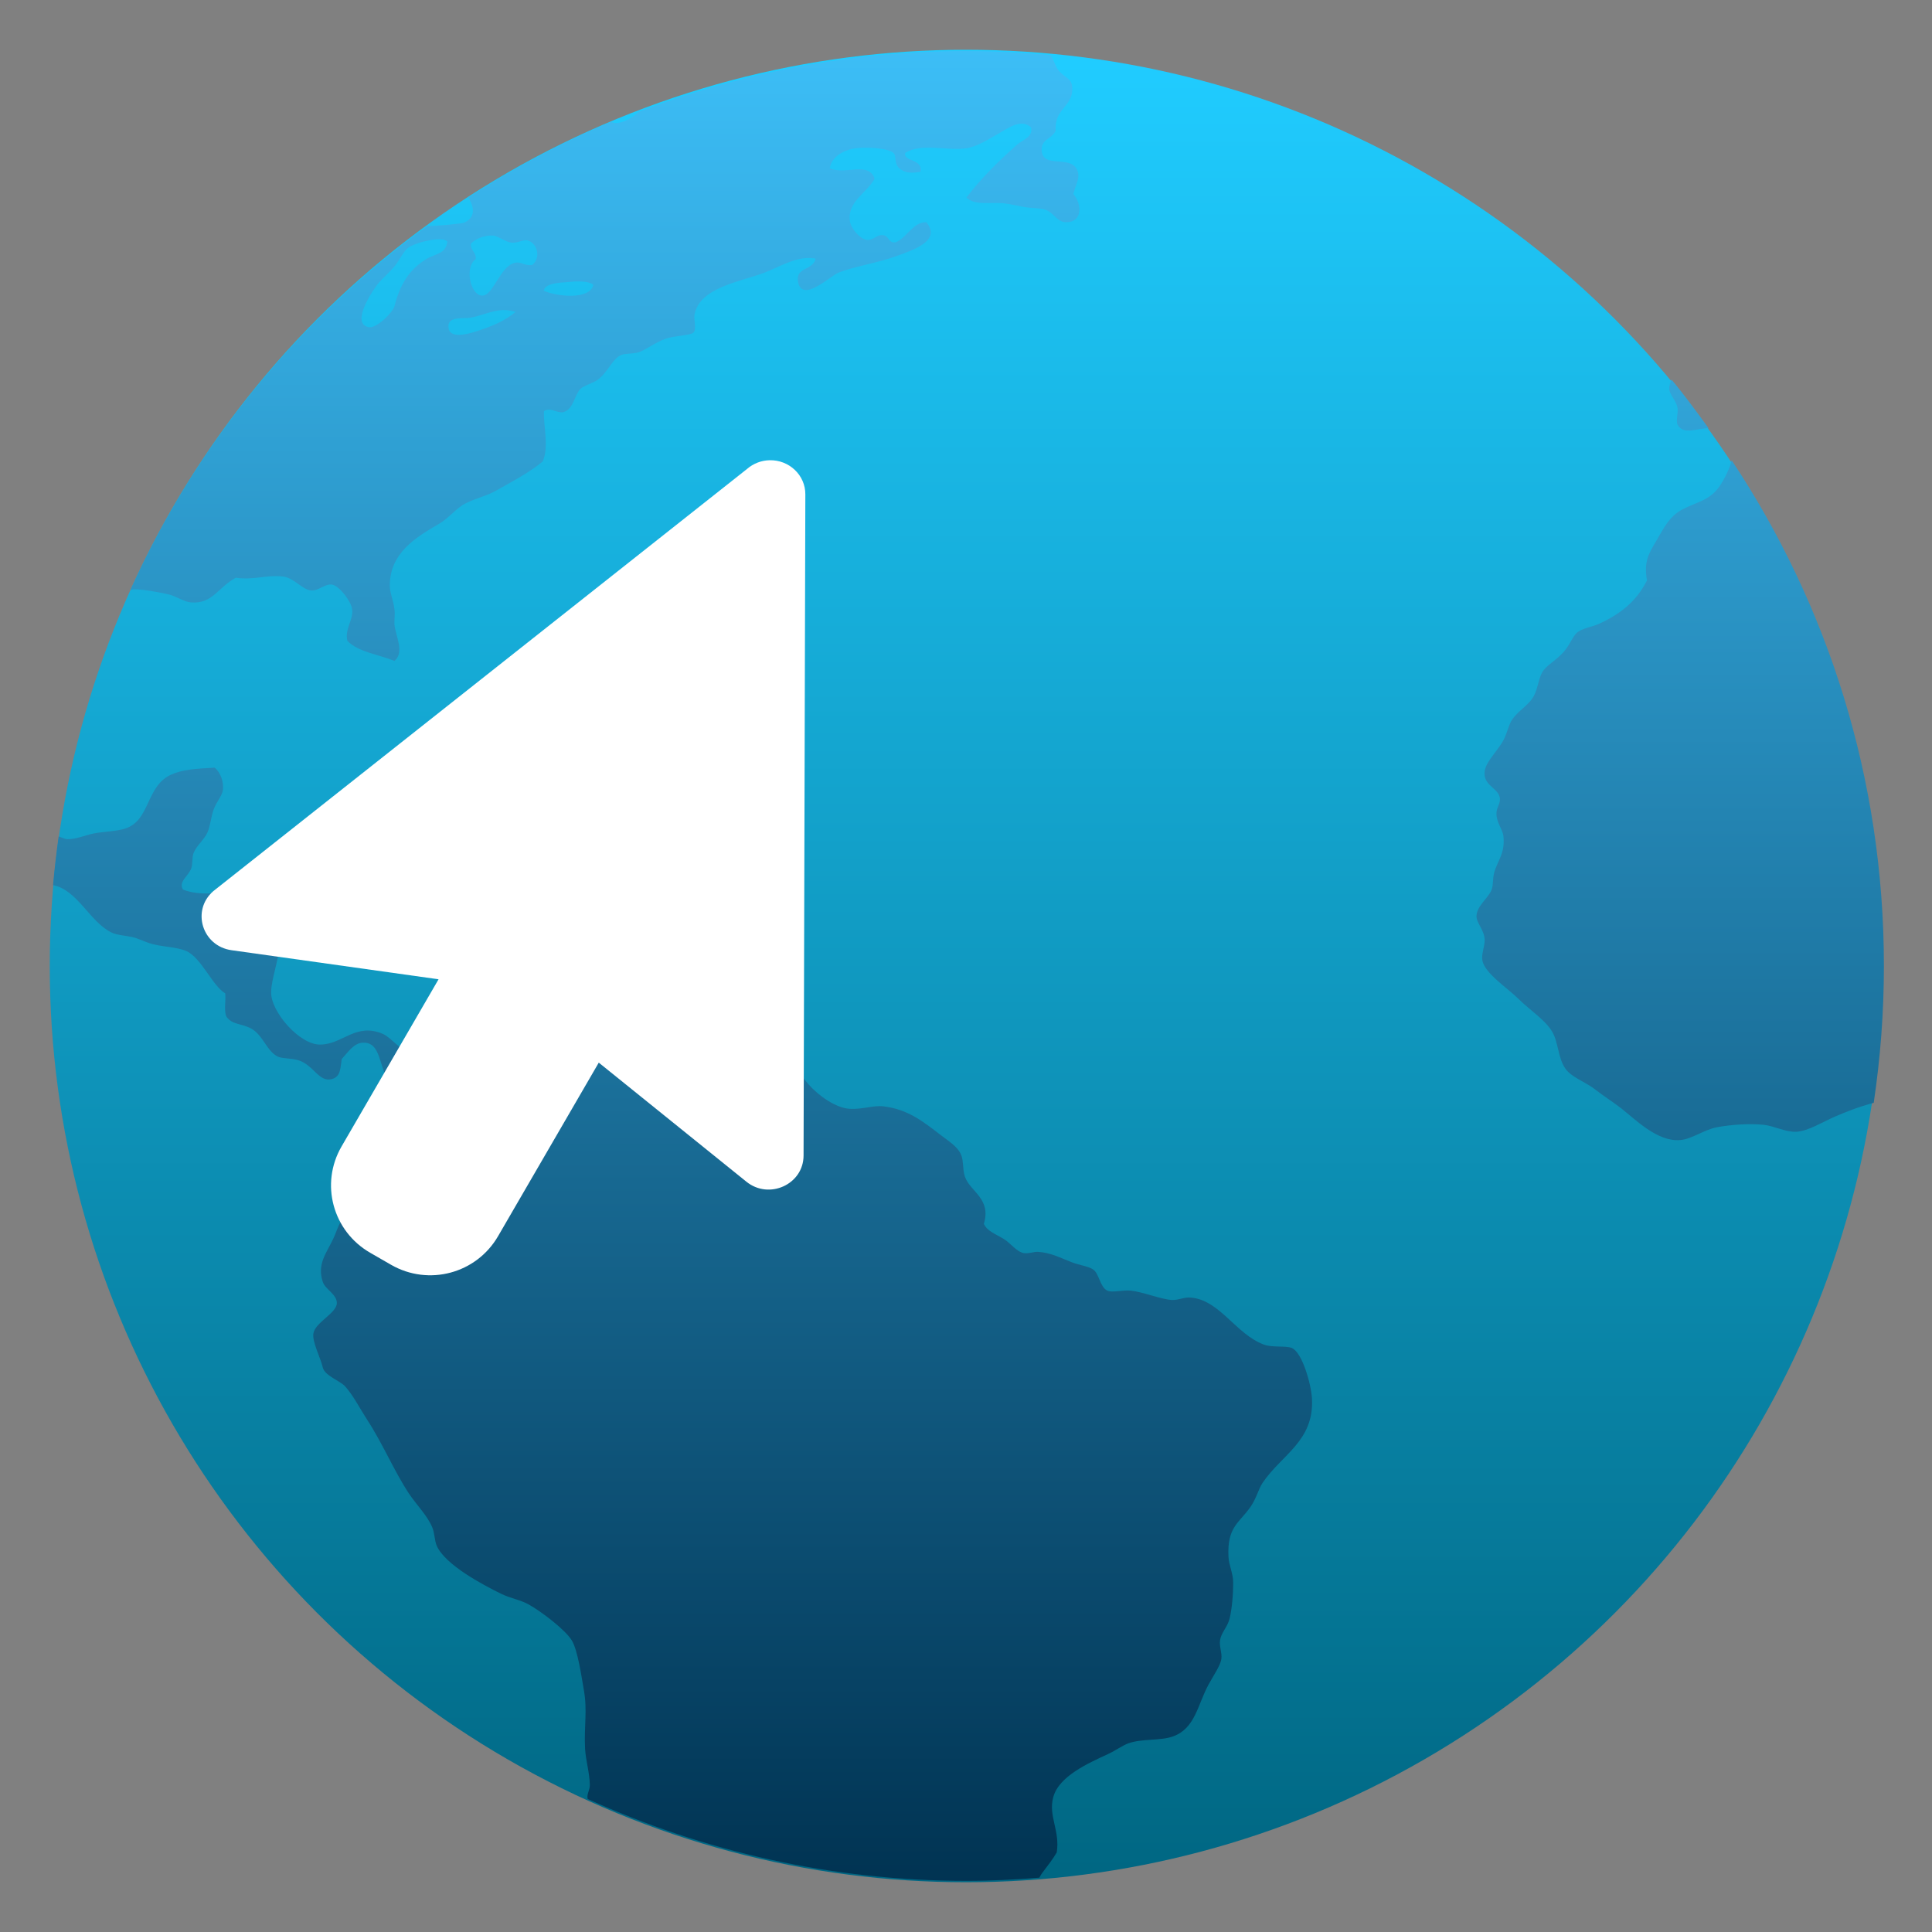 <svg style="clip-rule:evenodd;fill-rule:evenodd;stroke-linejoin:round;stroke-miterlimit:2" version="1.1" viewBox="0 0 48 48" xmlns="http://www.w3.org/2000/svg">
 <rect x="0" y="0" width="48" height="48" fill="#808080" stroke="none"/>
 <circle cx="24" cy="24" r="22.764" style="fill:url(#_Linear1)"/>
 <path d="m24.015 1.267c-2.874 0-5.61 0.547-8.139 1.507-0.184 0.169-0.423 0.298-0.612 0.282-0.026-3e-3 -0.051-0.018-0.079-0.028-1.246 0.52-2.428 1.157-3.549 1.88 0.145 0.236 0.189 0.498-0.111 0.626-0.05 0.02-0.684 0.085-0.906 0.08-3.188 2.311-5.745 5.418-7.379 9.046 0.026-4e-3 0.049-0.015 0.076-0.017 0.248-4e-3 0.605 0.067 0.844 0.118 0.22 0.045 0.397 0.192 0.587 0.206 0.54 0.041 0.67-0.378 1.111-0.613 0.455 0.064 0.757-0.077 1.168-0.031 0.28 0.031 0.483 0.329 0.701 0.346 0.184 0.018 0.346-0.172 0.523-0.145 0.173 0.028 0.471 0.403 0.499 0.613 0.036 0.262-0.193 0.498-0.118 0.786 0.275 0.279 0.775 0.336 1.169 0.497 0.256-0.21 0.034-0.601 0-0.905-5e-3 -0.135 0.018-0.254 0-0.378-0.023-0.21-0.114-0.402-0.115-0.581-5e-3 -0.83 0.671-1.218 1.228-1.545 0.242-0.143 0.432-0.393 0.641-0.498 0.296-0.148 0.517-0.182 0.762-0.319 0.442-0.248 0.822-0.447 1.168-0.728 0.16-0.376 0.015-0.881 0.03-1.252 0.16-0.098 0.297 0.042 0.467 0.029 0.267-0.055 0.289-0.432 0.441-0.582 0.088-0.086 0.329-0.147 0.438-0.233 0.266-0.208 0.353-0.523 0.586-0.613 0.083-0.034 0.275-0.023 0.407-0.059 0.173-0.046 0.419-0.25 0.701-0.346 0.183-0.064 0.604-0.077 0.674-0.146 0.087-0.088-1e-3 -0.335 0.03-0.466 0.142-0.658 1.135-0.798 1.722-1.019 0.412-0.155 0.834-0.441 1.287-0.353-0.089 0.312-0.51 0.202-0.439 0.581 0.099 0.527 0.806-0.15 0.993-0.228 0.356-0.15 0.968-0.242 1.435-0.411 0.411-0.15 1.146-0.378 0.759-0.846-0.322-0.018-0.478 0.378-0.759 0.497-0.194 0.032-0.156-0.162-0.322-0.177-0.157-0.018-0.246 0.145-0.408 0.117-0.16-0.027-0.386-0.279-0.411-0.467-0.064-0.486 0.412-0.687 0.614-1.05-0.134-0.44-0.744-0.089-1.113-0.261 0.036-0.262 0.307-0.443 0.614-0.493 0.252-0.042 0.816-0.02 0.966 0.112 0.087 0.075 6e-3 0.257 0.147 0.38 0.149 0.134 0.332 0.12 0.525 0.089 0.069-0.332-0.433-0.249-0.378-0.469 0.395-0.257 1.037-0.046 1.52-0.117 0.278-0.041 0.57-0.237 0.817-0.375 0.234-0.133 0.539-0.364 0.788-0.146 0.066 0.238-0.217 0.316-0.35 0.435-0.447 0.396-0.908 0.851-1.255 1.312 0.213 0.207 0.601 0.102 0.961 0.146 0.142 0.018 0.319 0.059 0.468 0.087 0.174 0.032 0.36 0.022 0.496 0.058 0.246 0.059 0.311 0.321 0.554 0.321 0.4 0 0.405-0.432 0.178-0.701 0.072-0.275 0.184-0.418 0.088-0.611-0.181-0.359-0.841-0.017-0.875-0.466-0.021-0.29 0.244-0.277 0.349-0.495-0.048-0.561 0.462-0.602 0.408-1.105-0.023-0.211-0.202-0.214-0.35-0.411-0.075-0.096-0.112-0.283-0.198-0.366-0.682-0.059-1.371-0.098-2.07-0.098l-4e-3 -1e-3zm-11.76 4.586h3e-3c0.137 0.018 0.301 0.165 0.465 0.178 0.156 5e-3 0.285-0.086 0.381-0.059 0.244 0.063 0.347 0.432 0.117 0.612-0.191 0.023-0.266-0.084-0.41-0.058-0.396 0.067-0.549 0.843-0.845 0.817-0.28-0.022-0.431-0.703-0.147-0.905 0.018-0.177-0.13-0.205-0.12-0.38 0.085-0.107 0.324-0.223 0.557-0.204l-1e-3 -1e-3zm-1.315 0.092c0.081 3e-3 0.142 0.021 0.174 0.057-0.039 0.311-0.283 0.29-0.523 0.435-0.416 0.25-0.656 0.631-0.788 1.165-0.039 0.155-0.448 0.568-0.646 0.526-0.463-0.097 0.129-0.949 0.234-1.078 0.118-0.144 0.274-0.27 0.412-0.435 0.133-0.161 0.22-0.378 0.349-0.467 0.141-0.097 0.544-0.213 0.788-0.204v1e-3zm3.458 1.047c0.149 3e-3 0.282 0.027 0.343 0.087-0.095 0.385-0.926 0.284-1.23 0.144 0.017-0.145 0.247-0.185 0.438-0.204 0.135-4e-3 0.301-0.032 0.449-0.027zm-1.891 0.711c0.098-3e-3 0.199 0.018 0.302 0.046-0.268 0.224-0.559 0.351-1.021 0.497-0.222 0.069-0.606 0.156-0.643-0.091-0.046-0.303 0.324-0.233 0.527-0.26 0.255-0.035 0.536-0.183 0.835-0.193v1e-3zm29.021 1.727c-0.035 0.083-0.059 0.164-0.056 0.244 0.018 0.141 0.173 0.276 0.207 0.466 0.018 0.101-0.047 0.319 0 0.411 0.141 0.272 0.509 0.077 0.773 0.091-0.3-0.411-0.598-0.823-0.924-1.212zm1.493 2.004c-0.042 0.201-0.178 0.463-0.289 0.631-0.255 0.386-0.601 0.404-0.966 0.61-0.304 0.172-0.436 0.46-0.614 0.759-0.194 0.324-0.314 0.519-0.234 0.988-0.261 0.517-0.656 0.833-1.197 1.079-0.16 0.072-0.379 0.099-0.525 0.204-0.117 0.084-0.184 0.309-0.35 0.495-0.205 0.227-0.42 0.323-0.527 0.497-0.084 0.135-0.112 0.402-0.205 0.582-0.125 0.245-0.39 0.364-0.554 0.612-0.075 0.115-0.125 0.348-0.207 0.498-0.185 0.335-0.501 0.577-0.468 0.872 0.035 0.285 0.359 0.335 0.381 0.584 5e-3 0.14-0.093 0.226-0.087 0.379 4e-3 0.224 0.156 0.381 0.173 0.553 0.044 0.433-0.147 0.606-0.229 0.901-0.039 0.142-0.022 0.301-0.059 0.411-0.073 0.217-0.375 0.412-0.381 0.668-3e-3 0.182 0.187 0.329 0.203 0.584 4e-3 0.176-0.088 0.364-0.056 0.526 0.062 0.317 0.63 0.686 0.877 0.932 0.331 0.33 0.764 0.585 0.906 0.933 0.12 0.295 0.119 0.679 0.35 0.901 0.17 0.164 0.453 0.267 0.672 0.437 0.203 0.159 0.425 0.297 0.643 0.466 0.355 0.278 0.893 0.831 1.46 0.789 0.296-0.021 0.599-0.263 0.935-0.322 0.345-0.062 0.793-0.094 1.141-0.058 0.267 0.027 0.542 0.186 0.819 0.173 0.293-0.018 0.629-0.234 0.962-0.379 0.267-0.116 0.596-0.245 0.957-0.34 0.165-1.109 0.253-2.244 0.253-3.401 0-4.654-1.395-8.968-3.783-12.564h-1e-3zm-37.692 7.638c-0.485 0.027-0.803 0.049-1.079 0.174-0.632 0.287-0.51 1.139-1.142 1.34-0.218 0.069-0.518 0.073-0.759 0.117-0.207 0.038-0.46 0.151-0.674 0.146-0.059 0-0.143-0.045-0.218-0.068-0.056 0.4-0.102 0.804-0.139 1.21 0.601 0.114 0.912 0.909 1.443 1.172 0.145 0.073 0.335 0.077 0.523 0.118 0.15 0.034 0.266 0.097 0.411 0.146 0.309 0.105 0.688 0.092 0.935 0.202 0.373 0.165 0.646 0.863 0.966 1.05 0.018 0.189-0.037 0.442 0.03 0.582 0.151 0.205 0.365 0.159 0.614 0.293 0.298 0.16 0.389 0.575 0.672 0.701 0.098 0.044 0.342 0.038 0.496 0.085 0.388 0.117 0.514 0.564 0.846 0.467 0.218-0.064 0.201-0.288 0.236-0.496 0.144-0.154 0.301-0.401 0.525-0.406 0.363-0.018 0.396 0.374 0.528 0.726 0.075 0.199 0.269 0.372 0.32 0.582 0.091 0.362 0.046 1.446-0.032 1.662-0.091 0.266-0.452 0.379-0.674 0.673-0.105 0.138-0.154 0.34-0.234 0.437-0.143 0.174-0.356 0.219-0.463 0.38-0.06 0.09-0.119 0.284-0.178 0.406-0.175 0.371-0.41 0.634-0.262 1.079 0.061 0.183 0.348 0.306 0.349 0.522 1e-3 0.253-0.541 0.48-0.583 0.759-0.032 0.207 0.168 0.576 0.234 0.845 0.048 0.204 0.433 0.331 0.554 0.467 0.205 0.229 0.369 0.555 0.556 0.843 0.371 0.568 0.661 1.26 1.022 1.809 0.19 0.288 0.458 0.547 0.585 0.846 0.064 0.15 0.056 0.331 0.115 0.466 0.209 0.47 1.131 0.961 1.607 1.194 0.223 0.108 0.47 0.147 0.674 0.26 0.31 0.172 0.923 0.635 1.08 0.906 0.139 0.243 0.226 0.836 0.293 1.223 0.091 0.511 1e-3 0.904 0.03 1.458 0.018 0.3 0.114 0.601 0.118 0.902 1e-3 0.105-0.056 0.183-0.06 0.29 0 0.017 6e-3 0.038 6e-3 0.055 2.87 1.296 6.051 2.034 9.416 2.034 0.609 0 1.21-0.032 1.805-0.079 0.027-0.045 0.05-0.091 0.084-0.133 0.137-0.18 0.259-0.337 0.349-0.495 0.087-0.533-0.213-0.904-0.087-1.37 0.139-0.523 0.865-0.843 1.373-1.079 0.175-0.081 0.354-0.212 0.496-0.262 0.352-0.122 0.791-0.055 1.113-0.173 0.547-0.2 0.605-0.785 0.875-1.283 0.128-0.235 0.295-0.471 0.32-0.639 0.022-0.151-0.055-0.293-0.032-0.471 0.027-0.176 0.185-0.328 0.234-0.522 0.064-0.252 0.092-0.622 0.092-0.903 0-0.231-0.108-0.433-0.117-0.641-0.038-0.756 0.274-0.841 0.554-1.252 0.141-0.205 0.193-0.438 0.292-0.584 0.47-0.701 1.287-1.039 1.228-2.098-0.018-0.35-0.24-1.142-0.498-1.254-0.148-0.064-0.487-5e-3 -0.701-0.087-0.691-0.257-1.096-1.111-1.812-1.166-0.152-0.018-0.293 0.063-0.465 0.06-0.283-0.018-0.71-0.198-1.024-0.233-0.199-0.021-0.466 0.058-0.585 0-0.183-0.089-0.201-0.424-0.35-0.524-0.117-0.082-0.346-0.108-0.525-0.178-0.288-0.109-0.516-0.239-0.848-0.262-0.102-4e-3 -0.23 0.049-0.349 0.032-0.184-0.032-0.329-0.248-0.499-0.351-0.212-0.129-0.408-0.191-0.496-0.375 0.192-0.627-0.338-0.802-0.467-1.165-0.062-0.17-0.034-0.375-0.088-0.526-0.077-0.217-0.291-0.343-0.527-0.524-0.423-0.325-0.798-0.629-1.402-0.704-0.266-0.034-0.53 0.08-0.851 0.06-0.34-0.021-0.767-0.319-1.021-0.609-0.247-0.283-0.368-0.537-0.583-0.672-0.204-0.131-0.475-0.128-0.614-0.26-0.062-0.058-0.051-0.156-0.118-0.293-0.103-0.212-0.275-0.33-0.147-0.584-0.233-0.119-0.239 0.222-0.494 0.178-0.227-0.322-0.419-0.474-0.935-0.38-0.236 0.044-0.368 0.341-0.643 0.349-0.225 0.018-0.403-0.251-0.701-0.293-0.225-0.032-0.481 0.06-0.641 0.031-0.249-0.05-0.326-0.257-0.554-0.406-0.167-0.11-0.492-0.296-0.585-0.293-0.294 0.018-0.503 0.622-0.908 0.408-0.197-0.249 0.32-0.38 0.087-0.613-0.177-0.176-0.326 0.081-0.467 0.178-0.162 0.111-0.315 0.222-0.494 0.289-0.402 0.149-0.653 0.071-0.966 0.233-0.291 0.149-0.303 0.401-0.468 0.699-0.134 0.244-0.441 0.6-0.643 0.615-0.245 0.018-0.479-0.342-0.701-0.438-0.669-0.289-0.993 0.257-1.549 0.265-0.515 0.018-1.252-0.831-1.226-1.315 5e-3 -0.295 0.17-0.742 0.205-1.107 0.032-0.291 0.23-0.465 0.233-0.731 5e-3 -0.354-0.47-0.626-0.701-0.668-0.546-0.1-1.303 0.219-1.929-0.031-0.119-0.198 0.14-0.334 0.207-0.527 0.038-0.108 0.015-0.255 0.055-0.375 0.069-0.185 0.265-0.329 0.352-0.526 0.064-0.15 0.082-0.366 0.146-0.553 0.078-0.212 0.217-0.348 0.234-0.497 0.02-0.196-0.053-0.423-0.207-0.552l-3e-3 2e-3zm7.812 6.169c0.198 0.018 0.223 0.427 0.02 0.46-0.218 0.034-0.33-0.342-0.117-0.44 0.036-0.018 0.07-0.018 0.098-0.016v-4e-3h-1e-3z" style="fill-rule:nonzero;fill:url(#_Linear2)"/>
 <g transform="matrix(.75 0 0 .75 1.374 -12.855)">
  <path d="m23.66 32.386c-0.274 6e-3 -0.537 0.108-0.742 0.286l-17.684 13.988c-0.734 0.638-0.368 1.821 0.605 1.957l6.857 0.963-3.213 5.537c-0.719 1.237-0.293 2.81 0.951 3.524l0.689 0.397c1.244 0.715 2.825 0.291 3.543-0.946l3.337-5.751 4.89 3.944c0.753 0.609 1.893 0.088 1.894-0.866l0.059-21.904c2e-3 -0.634-0.535-1.145-1.186-1.129z" style="fill-rule:nonzero;fill:white"/>
 </g>
 <defs>
  <linearGradient id="_Linear1" x2="1" gradientTransform="matrix(2.78779e-15,-45.528,45.528,2.78779e-15,136.545,46.764)" gradientUnits="userSpaceOnUse">
   <stop style="stop-color:rgb(0,103,131)" offset="0"/>
   <stop style="stop-color:rgb(32,204,255)" offset="1"/>
  </linearGradient>
  <linearGradient id="_Linear2" x2="1" gradientTransform="matrix(2.83823e-15,-46.352,46.352,2.83823e-15,141.454,47.016)" gradientUnits="userSpaceOnUse">
   <stop style="stop-color:rgb(0,50,81)" offset="0"/>
   <stop style="stop-color:rgb(61,192,249)" offset="1"/>
  </linearGradient>
 </defs>
</svg>
